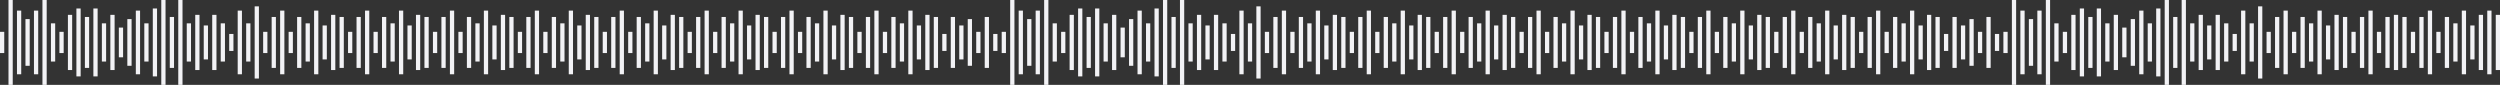 <svg width="1178" height="40" viewBox="0 0 1178 40" fill="none" xmlns="http://www.w3.org/2000/svg">
<rect x="0" y="0" width="1178" height="40" fill="#333333" stroke="none"/>
<rect y="15" width="2" height="10" fill="#F2F2F5"/>
<rect x="4" width="2" height="40" fill="#F2F2F5"/>
<rect x="8" y="5" width="2" height="30" fill="#F2F2F5"/>
<rect x="12" y="9" width="2" height="22" fill="#F2F2F5"/>
<rect x="16" y="5" width="2" height="30" fill="#F2F2F5"/>
<rect x="20" width="2" height="40" fill="#F2F2F5"/>
<rect x="24" y="11" width="2" height="18" fill="#F2F2F5"/>
<rect x="28" y="15" width="2" height="10" fill="#F2F2F5"/>
<rect x="32" y="7" width="2" height="26" fill="#F2F2F5"/>
<rect x="36" y="4" width="2" height="32" fill="#F2F2F5"/>
<rect x="40" y="8" width="2" height="24" fill="#F2F2F5"/>
<rect x="44" y="4" width="2" height="32" fill="#F2F2F5"/>
<rect x="48" y="11" width="2" height="18" fill="#F2F2F5"/>
<rect x="52" y="7" width="2" height="26" fill="#F2F2F5"/>
<rect x="56" y="13" width="2" height="14" fill="#F2F2F5"/>
<rect x="60" y="9" width="2" height="22" fill="#F2F2F5"/>
<rect x="64" y="5" width="2" height="30" fill="#F2F2F5"/>
<rect x="68" y="11" width="2" height="18" fill="#F2F2F5"/>
<rect x="72" y="4" width="2" height="32" fill="#F2F2F5"/>
<rect x="76" width="2" height="40" fill="#F2F2F5"/>
<rect x="80" y="8" width="2" height="24" fill="#F2F2F5"/>
<rect x="84" width="2" height="40" fill="#F2F2F5"/>
<rect x="88" y="11" width="2" height="18" fill="#F2F2F5"/>
<rect x="92" y="7" width="2" height="26" fill="#F2F2F5"/>
<rect x="96" y="12" width="2" height="16" fill="#F2F2F5"/>
<rect x="100" y="7" width="2" height="26" fill="#F2F2F5"/>
<rect x="104" y="11" width="2" height="18" fill="#F2F2F5"/>
<rect x="108" y="16" width="2" height="8" fill="#F2F2F5"/>
<rect x="112" y="5" width="2" height="30" fill="#F2F2F5"/>
<rect x="116" y="11" width="2" height="18" fill="#F2F2F5"/>
<rect x="120" y="3" width="2" height="34" fill="#F2F2F5"/>
<rect x="124" y="15" width="2" height="10" fill="#F2F2F5"/>
<rect x="128" y="8" width="2" height="24" fill="#F2F2F5"/>
<rect x="132" y="5" width="2" height="30" fill="#F2F2F5"/>
<rect x="136" y="15" width="2" height="10" fill="#F2F2F5"/>
<rect x="140" y="8" width="2" height="24" fill="#F2F2F5"/>
<rect x="144" y="11" width="2" height="18" fill="#F2F2F5"/>
<rect x="148" y="5" width="2" height="30" fill="#F2F2F5"/>
<rect x="152" y="12" width="2" height="16" fill="#F2F2F5"/>
<rect x="156" y="7" width="2" height="26" fill="#F2F2F5"/>
<rect x="160" y="8" width="2" height="24" fill="#F2F2F5"/>
<rect x="164" y="15" width="2" height="10" fill="#F2F2F5"/>
<rect x="168" y="8" width="2" height="24" fill="#F2F2F5"/>
<rect x="172" y="5" width="2" height="30" fill="#F2F2F5"/>
<rect x="176" y="15" width="2" height="10" fill="#F2F2F5"/>
<rect x="180" y="8" width="2" height="24" fill="#F2F2F5"/>
<rect x="184" y="11" width="2" height="18" fill="#F2F2F5"/>
<rect x="188" y="5" width="2" height="30" fill="#F2F2F5"/>
<rect x="192" y="12" width="2" height="16" fill="#F2F2F5"/>
<rect x="196" y="7" width="2" height="26" fill="#F2F2F5"/>
<rect x="200" y="8" width="2" height="24" fill="#F2F2F5"/>
<rect x="204" y="15" width="2" height="10" fill="#F2F2F5"/>
<rect x="208" y="8" width="2" height="24" fill="#F2F2F5"/>
<rect x="212" y="5" width="2" height="30" fill="#F2F2F5"/>
<rect x="216" y="15" width="2" height="10" fill="#F2F2F5"/>
<rect x="220" y="8" width="2" height="24" fill="#F2F2F5"/>
<rect x="224" y="11" width="2" height="18" fill="#F2F2F5"/>
<rect x="228" y="5" width="2" height="30" fill="#F2F2F5"/>
<rect x="232" y="12" width="2" height="16" fill="#F2F2F5"/>
<rect x="236" y="7" width="2" height="26" fill="#F2F2F5"/>
<rect x="240" y="8" width="2" height="24" fill="#F2F2F5"/>
<rect x="244" y="15" width="2" height="10" fill="#F2F2F5"/>
<rect x="248" y="8" width="2" height="24" fill="#F2F2F5"/>
<rect x="252" y="5" width="2" height="30" fill="#F2F2F5"/>
<rect x="256" y="15" width="2" height="10" fill="#F2F2F5"/>
<rect x="260" y="8" width="2" height="24" fill="#F2F2F5"/>
<rect x="264" y="11" width="2" height="18" fill="#F2F2F5"/>
<rect x="268" y="5" width="2" height="30" fill="#F2F2F5"/>
<rect x="272" y="12" width="2" height="16" fill="#F2F2F5"/>
<rect x="276" y="7" width="2" height="26" fill="#F2F2F5"/>
<rect x="280" y="8" width="2" height="24" fill="#F2F2F5"/>
<rect x="284" y="15" width="2" height="10" fill="#F2F2F5"/>
<rect x="288" y="8" width="2" height="24" fill="#F2F2F5"/>
<rect x="292" y="5" width="2" height="30" fill="#F2F2F5"/>
<rect x="296" y="15" width="2" height="10" fill="#F2F2F5"/>
<rect x="300" y="8" width="2" height="24" fill="#F2F2F5"/>
<rect x="304" y="11" width="2" height="18" fill="#F2F2F5"/>
<rect x="308" y="5" width="2" height="30" fill="#F2F2F5"/>
<rect x="312" y="12" width="2" height="16" fill="#F2F2F5"/>
<rect x="316" y="7" width="2" height="26" fill="#F2F2F5"/>
<rect x="320" y="8" width="2" height="24" fill="#F2F2F5"/>
<rect x="324" y="15" width="2" height="10" fill="#F2F2F5"/>
<rect x="328" y="8" width="2" height="24" fill="#F2F2F5"/>
<rect x="332" y="5" width="2" height="30" fill="#F2F2F5"/>
<rect x="336" y="15" width="2" height="10" fill="#F2F2F5"/>
<rect x="340" y="8" width="2" height="24" fill="#F2F2F5"/>
<rect x="344" y="11" width="2" height="18" fill="#F2F2F5"/>
<rect x="348" y="5" width="2" height="30" fill="#F2F2F5"/>
<rect x="352" y="12" width="2" height="16" fill="#F2F2F5"/>
<rect x="356" y="7" width="2" height="26" fill="#F2F2F5"/>
<rect x="360" y="8" width="2" height="24" fill="#F2F2F5"/>
<rect x="364" y="15" width="2" height="10" fill="#F2F2F5"/>
<rect x="368" y="8" width="2" height="24" fill="#F2F2F5"/>
<rect x="372" y="5" width="2" height="30" fill="#F2F2F5"/>
<rect x="376" y="15" width="2" height="10" fill="#F2F2F5"/>
<rect x="380" y="8" width="2" height="24" fill="#F2F2F5"/>
<rect x="384" y="11" width="2" height="18" fill="#F2F2F5"/>
<rect x="388" y="5" width="2" height="30" fill="#F2F2F5"/>
<rect x="392" y="12" width="2" height="16" fill="#F2F2F5"/>
<rect x="396" y="7" width="2" height="26" fill="#F2F2F5"/>
<rect x="400" y="8" width="2" height="24" fill="#F2F2F5"/>
<rect x="404" y="15" width="2" height="10" fill="#F2F2F5"/>
<rect x="408" y="8" width="2" height="24" fill="#F2F2F5"/>
<rect x="412" y="5" width="2" height="30" fill="#F2F2F5"/>
<rect x="416" y="15" width="2" height="10" fill="#F2F2F5"/>
<rect x="420" y="8" width="2" height="24" fill="#F2F2F5"/>
<rect x="424" y="11" width="2" height="18" fill="#F2F2F5"/>
<rect x="428" y="5" width="2" height="30" fill="#F2F2F5"/>
<rect x="432" y="12" width="2" height="16" fill="#F2F2F5"/>
<rect x="436" y="7" width="2" height="26" fill="#F2F2F5"/>
<rect x="440" y="8" width="2" height="24" fill="#F2F2F5"/>
<rect x="444" y="16" width="2" height="8" fill="#F2F2F5"/>
<rect x="448" y="8" width="2" height="24" fill="#F2F2F5"/>
<rect x="452" y="12" width="2" height="16" fill="#F2F2F5"/>
<rect x="456" y="9" width="2" height="22" fill="#F2F2F5"/>
<rect x="460" y="15" width="2" height="10" fill="#F2F2F5"/>
<rect x="464" y="8" width="2" height="24" fill="#F2F2F5"/>
<rect x="468" y="16" width="2" height="8" fill="#F2F2F5"/>
<rect x="472" y="15" width="2" height="10" fill="#F2F2F5"/>
<rect x="476" width="2" height="40" fill="#F2F2F5"/>
<rect x="480" y="5" width="2" height="30" fill="#F2F2F5"/>
<rect x="484" y="9" width="2" height="22" fill="#F2F2F5"/>
<rect x="488" y="5" width="2" height="30" fill="#F2F2F5"/>
<rect x="492" width="2" height="40" fill="#F2F2F5"/>
<rect x="496" y="11" width="2" height="18" fill="#F2F2F5"/>
<rect x="500" y="15" width="2" height="10" fill="#F2F2F5"/>
<rect x="504" y="7" width="2" height="26" fill="#F2F2F5"/>
<rect x="508" y="4" width="2" height="32" fill="#F2F2F5"/>
<rect x="512" y="8" width="2" height="24" fill="#F2F2F5"/>
<rect x="516" y="4" width="2" height="32" fill="#F2F2F5"/>
<rect x="520" y="11" width="2" height="18" fill="#F2F2F5"/>
<rect x="524" y="7" width="2" height="26" fill="#F2F2F5"/>
<rect x="528" y="13" width="2" height="14" fill="#F2F2F5"/>
<rect x="532" y="9" width="2" height="22" fill="#F2F2F5"/>
<rect x="536" y="5" width="2" height="30" fill="#F2F2F5"/>
<rect x="540" y="11" width="2" height="18" fill="#F2F2F5"/>
<rect x="544" y="4" width="2" height="32" fill="#F2F2F5"/>
<rect x="548" width="2" height="40" fill="#F2F2F5"/>
<rect x="552" y="8" width="2" height="24" fill="#F2F2F5"/>
<rect x="556" width="2" height="40" fill="#F2F2F5"/>
<rect x="560" y="11" width="2" height="18" fill="#F2F2F5"/>
<rect x="564" y="7" width="2" height="26" fill="#F2F2F5"/>
<rect x="568" y="12" width="2" height="16" fill="#F2F2F5"/>
<rect x="572" y="7" width="2" height="26" fill="#F2F2F5"/>
<rect x="576" y="11" width="2" height="18" fill="#F2F2F5"/>
<rect x="580" y="16" width="2" height="8" fill="#F2F2F5"/>
<rect x="584" y="5" width="2" height="30" fill="#F2F2F5"/>
<rect x="588" y="11" width="2" height="18" fill="#F2F2F5"/>
<rect x="592" y="3" width="2" height="34" fill="#F2F2F5"/>
<rect x="596" y="15" width="2" height="10" fill="#F2F2F5"/>
<rect x="600" y="8" width="2" height="24" fill="#F2F2F5"/>
<rect x="604" y="5" width="2" height="30" fill="#F2F2F5"/>
<rect x="608" y="15" width="2" height="10" fill="#F2F2F5"/>
<rect x="612" y="8" width="2" height="24" fill="#F2F2F5"/>
<rect x="616" y="11" width="2" height="18" fill="#F2F2F5"/>
<rect x="620" y="5" width="2" height="30" fill="#F2F2F5"/>
<rect x="624" y="12" width="2" height="16" fill="#F2F2F5"/>
<rect x="628" y="7" width="2" height="26" fill="#F2F2F5"/>
<rect x="632" y="8" width="2" height="24" fill="#F2F2F5"/>
<rect x="636" y="15" width="2" height="10" fill="#F2F2F5"/>
<rect x="640" y="8" width="2" height="24" fill="#F2F2F5"/>
<rect x="644" y="5" width="2" height="30" fill="#F2F2F5"/>
<rect x="648" y="15" width="2" height="10" fill="#F2F2F5"/>
<rect x="652" y="8" width="2" height="24" fill="#F2F2F5"/>
<rect x="656" y="11" width="2" height="18" fill="#F2F2F5"/>
<rect x="660" y="5" width="2" height="30" fill="#F2F2F5"/>
<rect x="664" y="12" width="2" height="16" fill="#F2F2F5"/>
<rect x="668" y="7" width="2" height="26" fill="#F2F2F5"/>
<rect x="672" y="8" width="2" height="24" fill="#F2F2F5"/>
<rect x="676" y="15" width="2" height="10" fill="#F2F2F5"/>
<rect x="680" y="8" width="2" height="24" fill="#F2F2F5"/>
<rect x="684" y="5" width="2" height="30" fill="#F2F2F5"/>
<rect x="688" y="15" width="2" height="10" fill="#F2F2F5"/>
<rect x="692" y="8" width="2" height="24" fill="#F2F2F5"/>
<rect x="696" y="11" width="2" height="18" fill="#F2F2F5"/>
<rect x="700" y="5" width="2" height="30" fill="#F2F2F5"/>
<rect x="704" y="12" width="2" height="16" fill="#F2F2F5"/>
<rect x="708" y="7" width="2" height="26" fill="#F2F2F5"/>
<rect x="712" y="8" width="2" height="24" fill="#F2F2F5"/>
<rect x="716" y="15" width="2" height="10" fill="#F2F2F5"/>
<rect x="720" y="8" width="2" height="24" fill="#F2F2F5"/>
<rect x="724" y="5" width="2" height="30" fill="#F2F2F5"/>
<rect x="728" y="15" width="2" height="10" fill="#F2F2F5"/>
<rect x="732" y="8" width="2" height="24" fill="#F2F2F5"/>
<rect x="736" y="11" width="2" height="18" fill="#F2F2F5"/>
<rect x="740" y="5" width="2" height="30" fill="#F2F2F5"/>
<rect x="744" y="12" width="2" height="16" fill="#F2F2F5"/>
<rect x="748" y="7" width="2" height="26" fill="#F2F2F5"/>
<rect x="752" y="8" width="2" height="24" fill="#F2F2F5"/>
<rect x="756" y="15" width="2" height="10" fill="#F2F2F5"/>
<rect x="760" y="8" width="2" height="24" fill="#F2F2F5"/>
<rect x="764" y="5" width="2" height="30" fill="#F2F2F5"/>
<rect x="768" y="15" width="2" height="10" fill="#F2F2F5"/>
<rect x="772" y="8" width="2" height="24" fill="#F2F2F5"/>
<rect x="776" y="11" width="2" height="18" fill="#F2F2F5"/>
<rect x="780" y="5" width="2" height="30" fill="#F2F2F5"/>
<rect x="784" y="12" width="2" height="16" fill="#F2F2F5"/>
<rect x="788" y="7" width="2" height="26" fill="#F2F2F5"/>
<rect x="792" y="8" width="2" height="24" fill="#F2F2F5"/>
<rect x="796" y="15" width="2" height="10" fill="#F2F2F5"/>
<rect x="800" y="8" width="2" height="24" fill="#F2F2F5"/>
<rect x="804" y="5" width="2" height="30" fill="#F2F2F5"/>
<rect x="808" y="15" width="2" height="10" fill="#F2F2F5"/>
<rect x="812" y="8" width="2" height="24" fill="#F2F2F5"/>
<rect x="816" y="11" width="2" height="18" fill="#F2F2F5"/>
<rect x="820" y="5" width="2" height="30" fill="#F2F2F5"/>
<rect x="824" y="12" width="2" height="16" fill="#F2F2F5"/>
<rect x="828" y="7" width="2" height="26" fill="#F2F2F5"/>
<rect x="832" y="8" width="2" height="24" fill="#F2F2F5"/>
<rect x="836" y="15" width="2" height="10" fill="#F2F2F5"/>
<rect x="840" y="8" width="2" height="24" fill="#F2F2F5"/>
<rect x="844" y="5" width="2" height="30" fill="#F2F2F5"/>
<rect x="848" y="15" width="2" height="10" fill="#F2F2F5"/>
<rect x="852" y="8" width="2" height="24" fill="#F2F2F5"/>
<rect x="856" y="11" width="2" height="18" fill="#F2F2F5"/>
<rect x="860" y="5" width="2" height="30" fill="#F2F2F5"/>
<rect x="864" y="12" width="2" height="16" fill="#F2F2F5"/>
<rect x="868" y="7" width="2" height="26" fill="#F2F2F5"/>
<rect x="872" y="8" width="2" height="24" fill="#F2F2F5"/>
<rect x="876" y="15" width="2" height="10" fill="#F2F2F5"/>
<rect x="880" y="8" width="2" height="24" fill="#F2F2F5"/>
<rect x="884" y="5" width="2" height="30" fill="#F2F2F5"/>
<rect x="888" y="15" width="2" height="10" fill="#F2F2F5"/>
<rect x="892" y="8" width="2" height="24" fill="#F2F2F5"/>
<rect x="896" y="11" width="2" height="18" fill="#F2F2F5"/>
<rect x="900" y="5" width="2" height="30" fill="#F2F2F5"/>
<rect x="904" y="12" width="2" height="16" fill="#F2F2F5"/>
<rect x="908" y="7" width="2" height="26" fill="#F2F2F5"/>
<rect x="912" y="8" width="2" height="24" fill="#F2F2F5"/>
<rect x="916" y="16" width="2" height="8" fill="#F2F2F5"/>
<rect x="920" y="8" width="2" height="24" fill="#F2F2F5"/>
<rect x="924" y="12" width="2" height="16" fill="#F2F2F5"/>
<rect x="928" y="9" width="2" height="22" fill="#F2F2F5"/>
<rect x="932" y="15" width="2" height="10" fill="#F2F2F5"/>
<rect x="936" y="8" width="2" height="24" fill="#F2F2F5"/>
<rect x="940" y="16" width="2" height="8" fill="#F2F2F5"/>
<rect x="944" y="15" width="2" height="10" fill="#F2F2F5"/>
<rect x="948" width="2" height="40" fill="#F2F2F5"/>
<rect x="952" y="5" width="2" height="30" fill="#F2F2F5"/>
<rect x="956" y="9" width="2" height="22" fill="#F2F2F5"/>
<rect x="960" y="5" width="2" height="30" fill="#F2F2F5"/>
<rect x="964" width="2" height="40" fill="#F2F2F5"/>
<rect x="968" y="11" width="2" height="18" fill="#F2F2F5"/>
<rect x="972" y="15" width="2" height="10" fill="#F2F2F5"/>
<rect x="976" y="7" width="2" height="26" fill="#F2F2F5"/>
<rect x="980" y="4" width="2" height="32" fill="#F2F2F5"/>
<rect x="984" y="8" width="2" height="24" fill="#F2F2F5"/>
<rect x="988" y="4" width="2" height="32" fill="#F2F2F5"/>
<rect x="992" y="11" width="2" height="18" fill="#F2F2F5"/>
<rect x="996" y="7" width="2" height="26" fill="#F2F2F5"/>
<rect x="1000" y="13" width="2" height="14" fill="#F2F2F5"/>
<rect x="1004" y="9" width="2" height="22" fill="#F2F2F5"/>
<rect x="1008" y="5" width="2" height="30" fill="#F2F2F5"/>
<rect x="1012" y="11" width="2" height="18" fill="#F2F2F5"/>
<rect x="1016" y="4" width="2" height="32" fill="#F2F2F5"/>
<rect x="1020" width="2" height="40" fill="#F2F2F5"/>
<rect x="1024" y="8" width="2" height="24" fill="#F2F2F5"/>
<rect x="1028" width="2" height="40" fill="#F2F2F5"/>
<rect x="1032" y="11" width="2" height="18" fill="#F2F2F5"/>
<rect x="1036" y="7" width="2" height="26" fill="#F2F2F5"/>
<rect x="1040" y="12" width="2" height="16" fill="#F2F2F5"/>
<rect x="1044" y="7" width="2" height="26" fill="#F2F2F5"/>
<rect x="1048" y="11" width="2" height="18" fill="#F2F2F5"/>
<rect x="1052" y="16" width="2" height="8" fill="#F2F2F5"/>
<rect x="1056" y="5" width="2" height="30" fill="#F2F2F5"/>
<rect x="1060" y="11" width="2" height="18" fill="#F2F2F5"/>
<rect x="1064" y="3" width="2" height="34" fill="#F2F2F5"/>
<rect x="1068" y="15" width="2" height="10" fill="#F2F2F5"/>
<rect x="1072" y="8" width="2" height="24" fill="#F2F2F5"/>
<rect x="1076" y="5" width="2" height="30" fill="#F2F2F5"/>
<rect x="1080" y="15" width="2" height="10" fill="#F2F2F5"/>
<rect x="1084" y="8" width="2" height="24" fill="#F2F2F5"/>
<rect x="1088" y="11" width="2" height="18" fill="#F2F2F5"/>
<rect x="1092" y="5" width="2" height="30" fill="#F2F2F5"/>
<rect x="1096" y="12" width="2" height="16" fill="#F2F2F5"/>
<rect x="1100" y="7" width="2" height="26" fill="#F2F2F5"/>
<rect x="1104" y="8" width="2" height="24" fill="#F2F2F5"/>
<rect x="1108" y="15" width="2" height="10" fill="#F2F2F5"/>
<rect x="1112" y="8" width="2" height="24" fill="#F2F2F5"/>
<rect x="1116" y="5" width="2" height="30" fill="#F2F2F5"/>
<rect x="1120" y="15" width="2" height="10" fill="#F2F2F5"/>
<rect x="1124" y="8" width="2" height="24" fill="#F2F2F5"/>
<rect x="1128" y="7" width="2" height="26" fill="#F2F2F5"/>
<rect x="1132" y="8" width="2" height="24" fill="#F2F2F5"/>
<rect x="1136" y="15" width="2" height="10" fill="#F2F2F5"/>
<rect x="1140" y="8" width="2" height="24" fill="#F2F2F5"/>
<rect x="1144" y="5" width="2" height="30" fill="#F2F2F5"/>
<rect x="1148" y="15" width="2" height="10" fill="#F2F2F5"/>
<rect x="1152" y="8" width="2" height="24" fill="#F2F2F5"/>
<rect x="1156" y="11" width="2" height="18" fill="#F2F2F5"/>
<rect x="1160" y="5" width="2" height="30" fill="#F2F2F5"/>
<rect x="1164" y="12" width="2" height="16" fill="#F2F2F5"/>
<rect x="1168" y="7" width="2" height="26" fill="#F2F2F5"/>
<rect x="1172" y="5" width="2" height="30" fill="#F2F2F5"/>
<rect x="1176" y="7" width="2" height="26" fill="#F2F2F5"/>
</svg>
